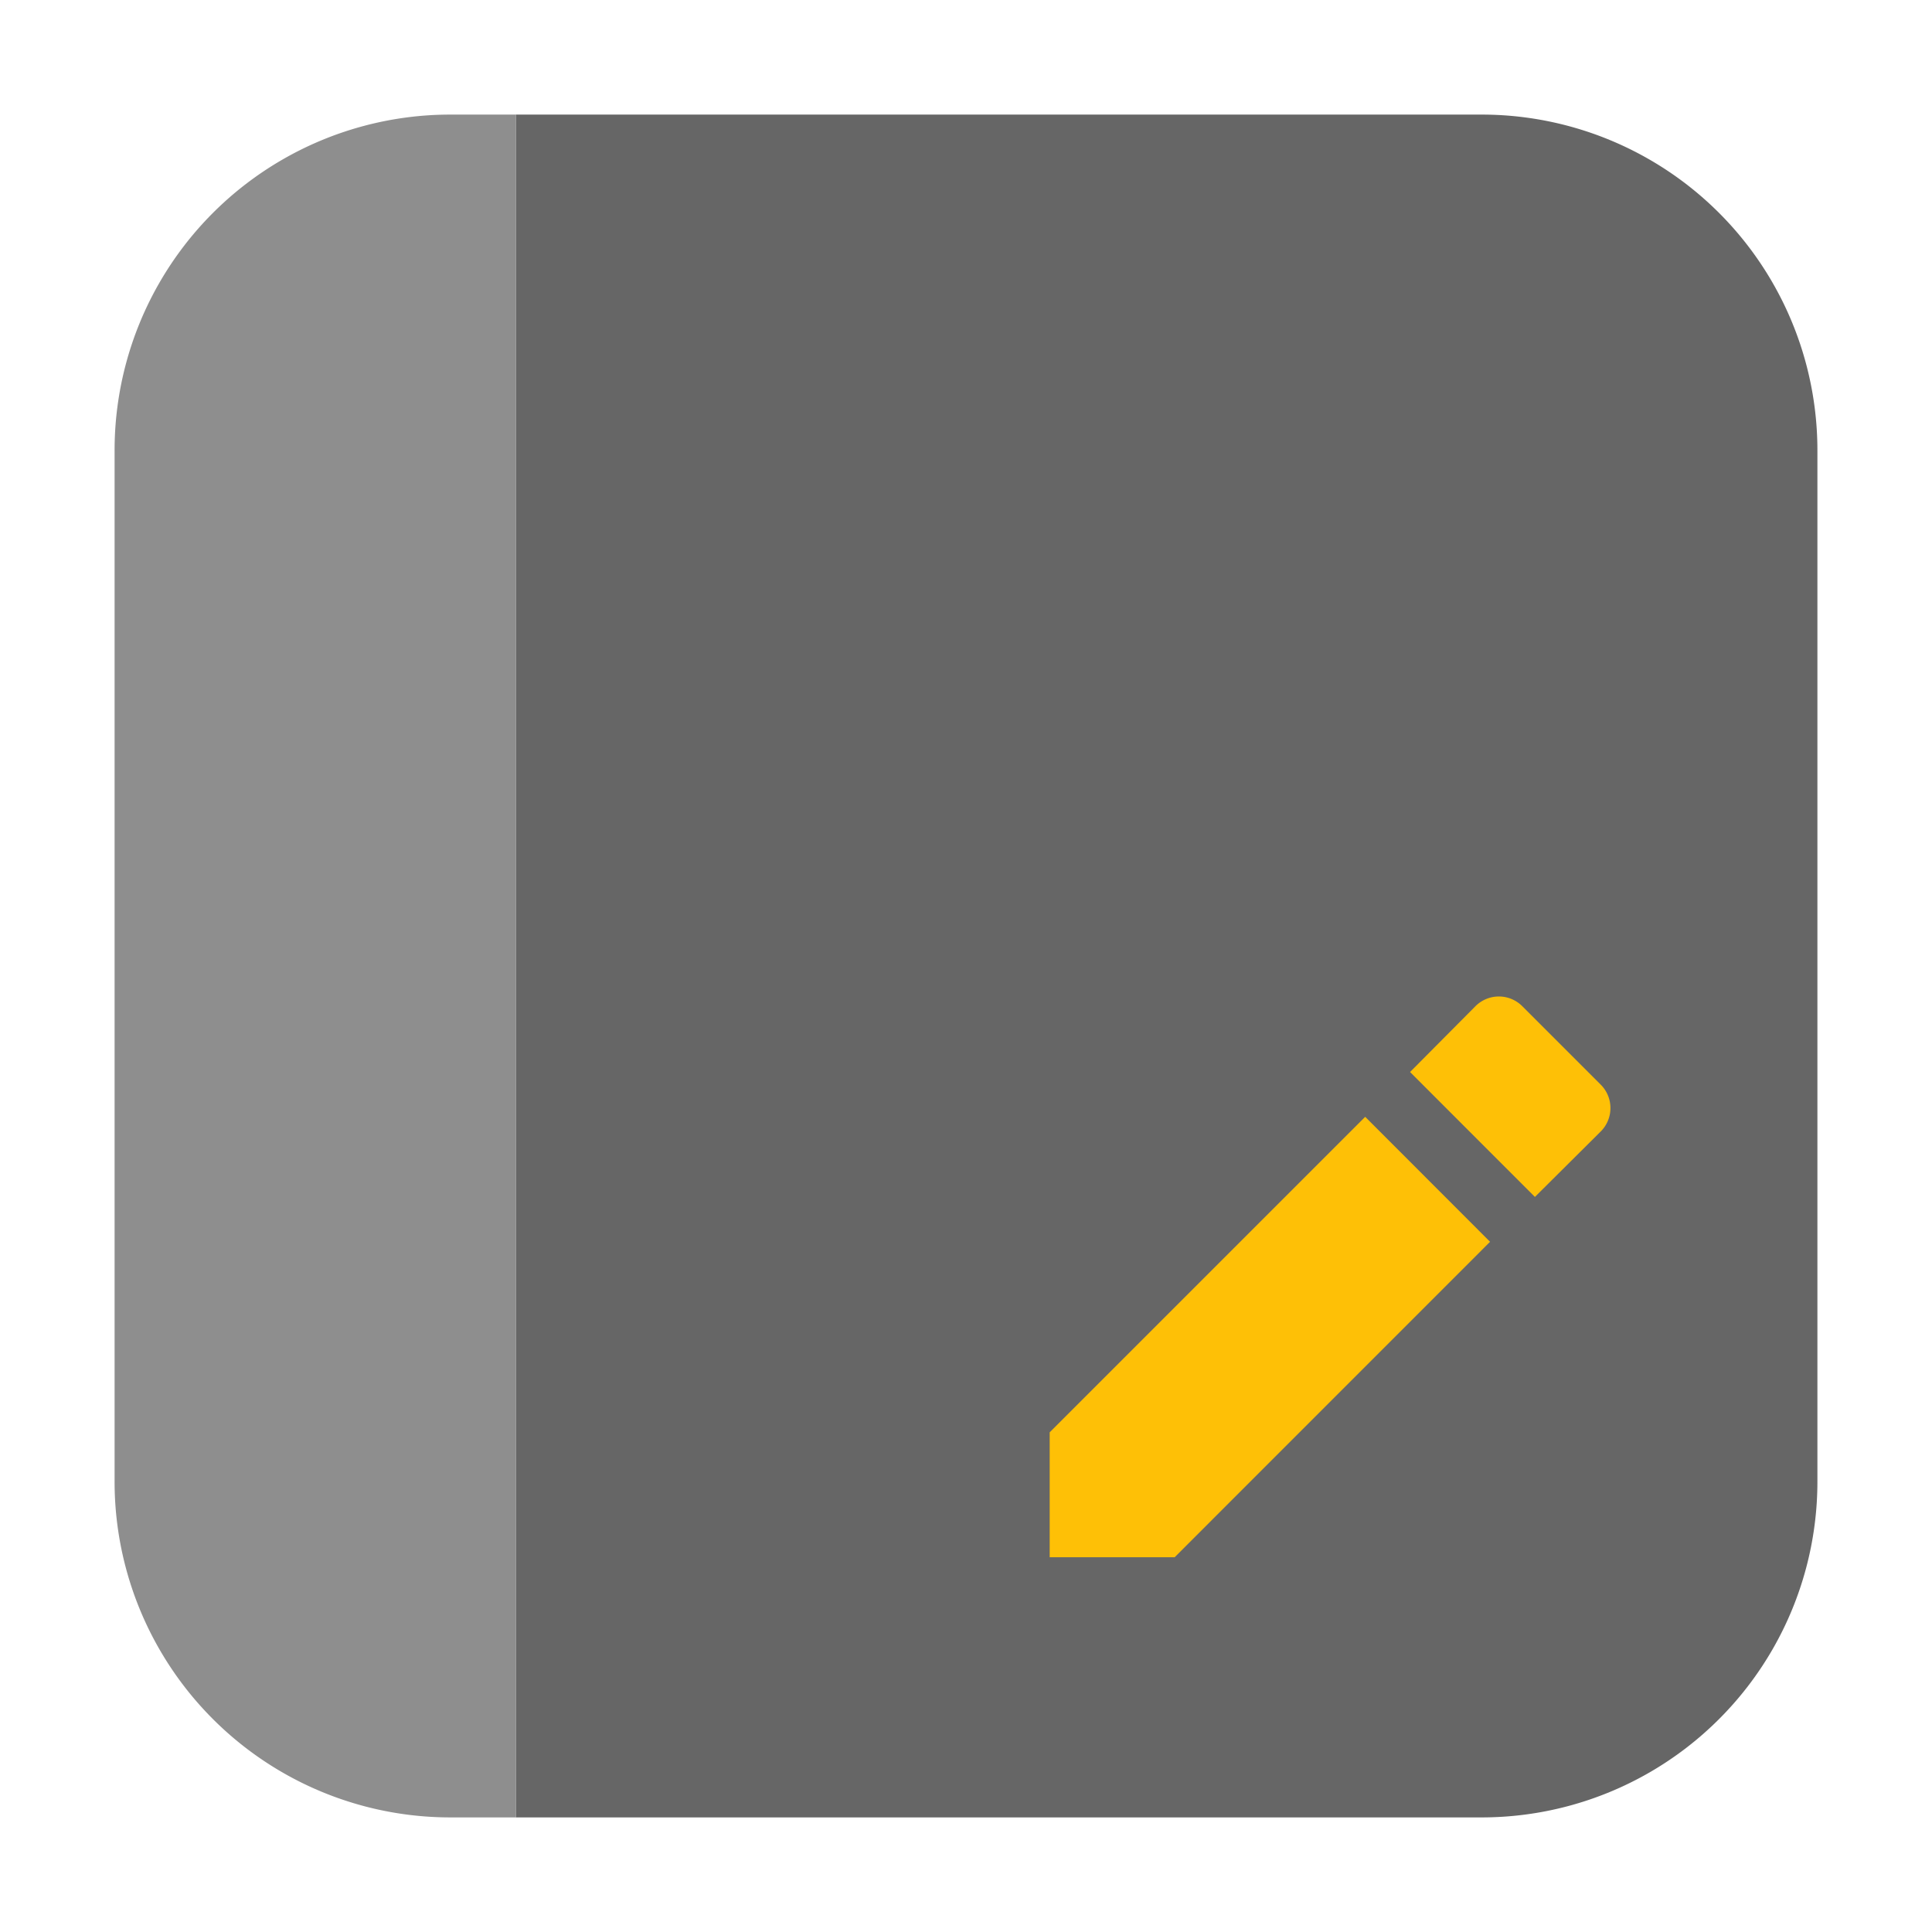 <svg xmlns="http://www.w3.org/2000/svg" width="32" height="32" version="1"><path d="M8.543 30.102h15.984a5.561 5.561 0 0 0 5.575-5.575V7.473a5.561 5.561 0 0 0-5.575-5.575H8.543v28.204z" fill="#666" fill-rule="evenodd"/><path d="M8.543 30.102V1.898h-1.07a5.561 5.561 0 0 0-5.575 5.575v17.054a5.561 5.561 0 0 0 5.575 5.575h1.07z" fill="#8e8e8e" fill-rule="evenodd"/><path d="M17.386 23.724v2.069h2.07l5.224-5.225-2.068-2.07zm9.124-4.98a.548.548 0 0 0 0-.782l-1.293-1.293a.548.548 0 0 0-.782 0l-1.08 1.087 2.068 2.069z" fill="#fec006"/></svg>